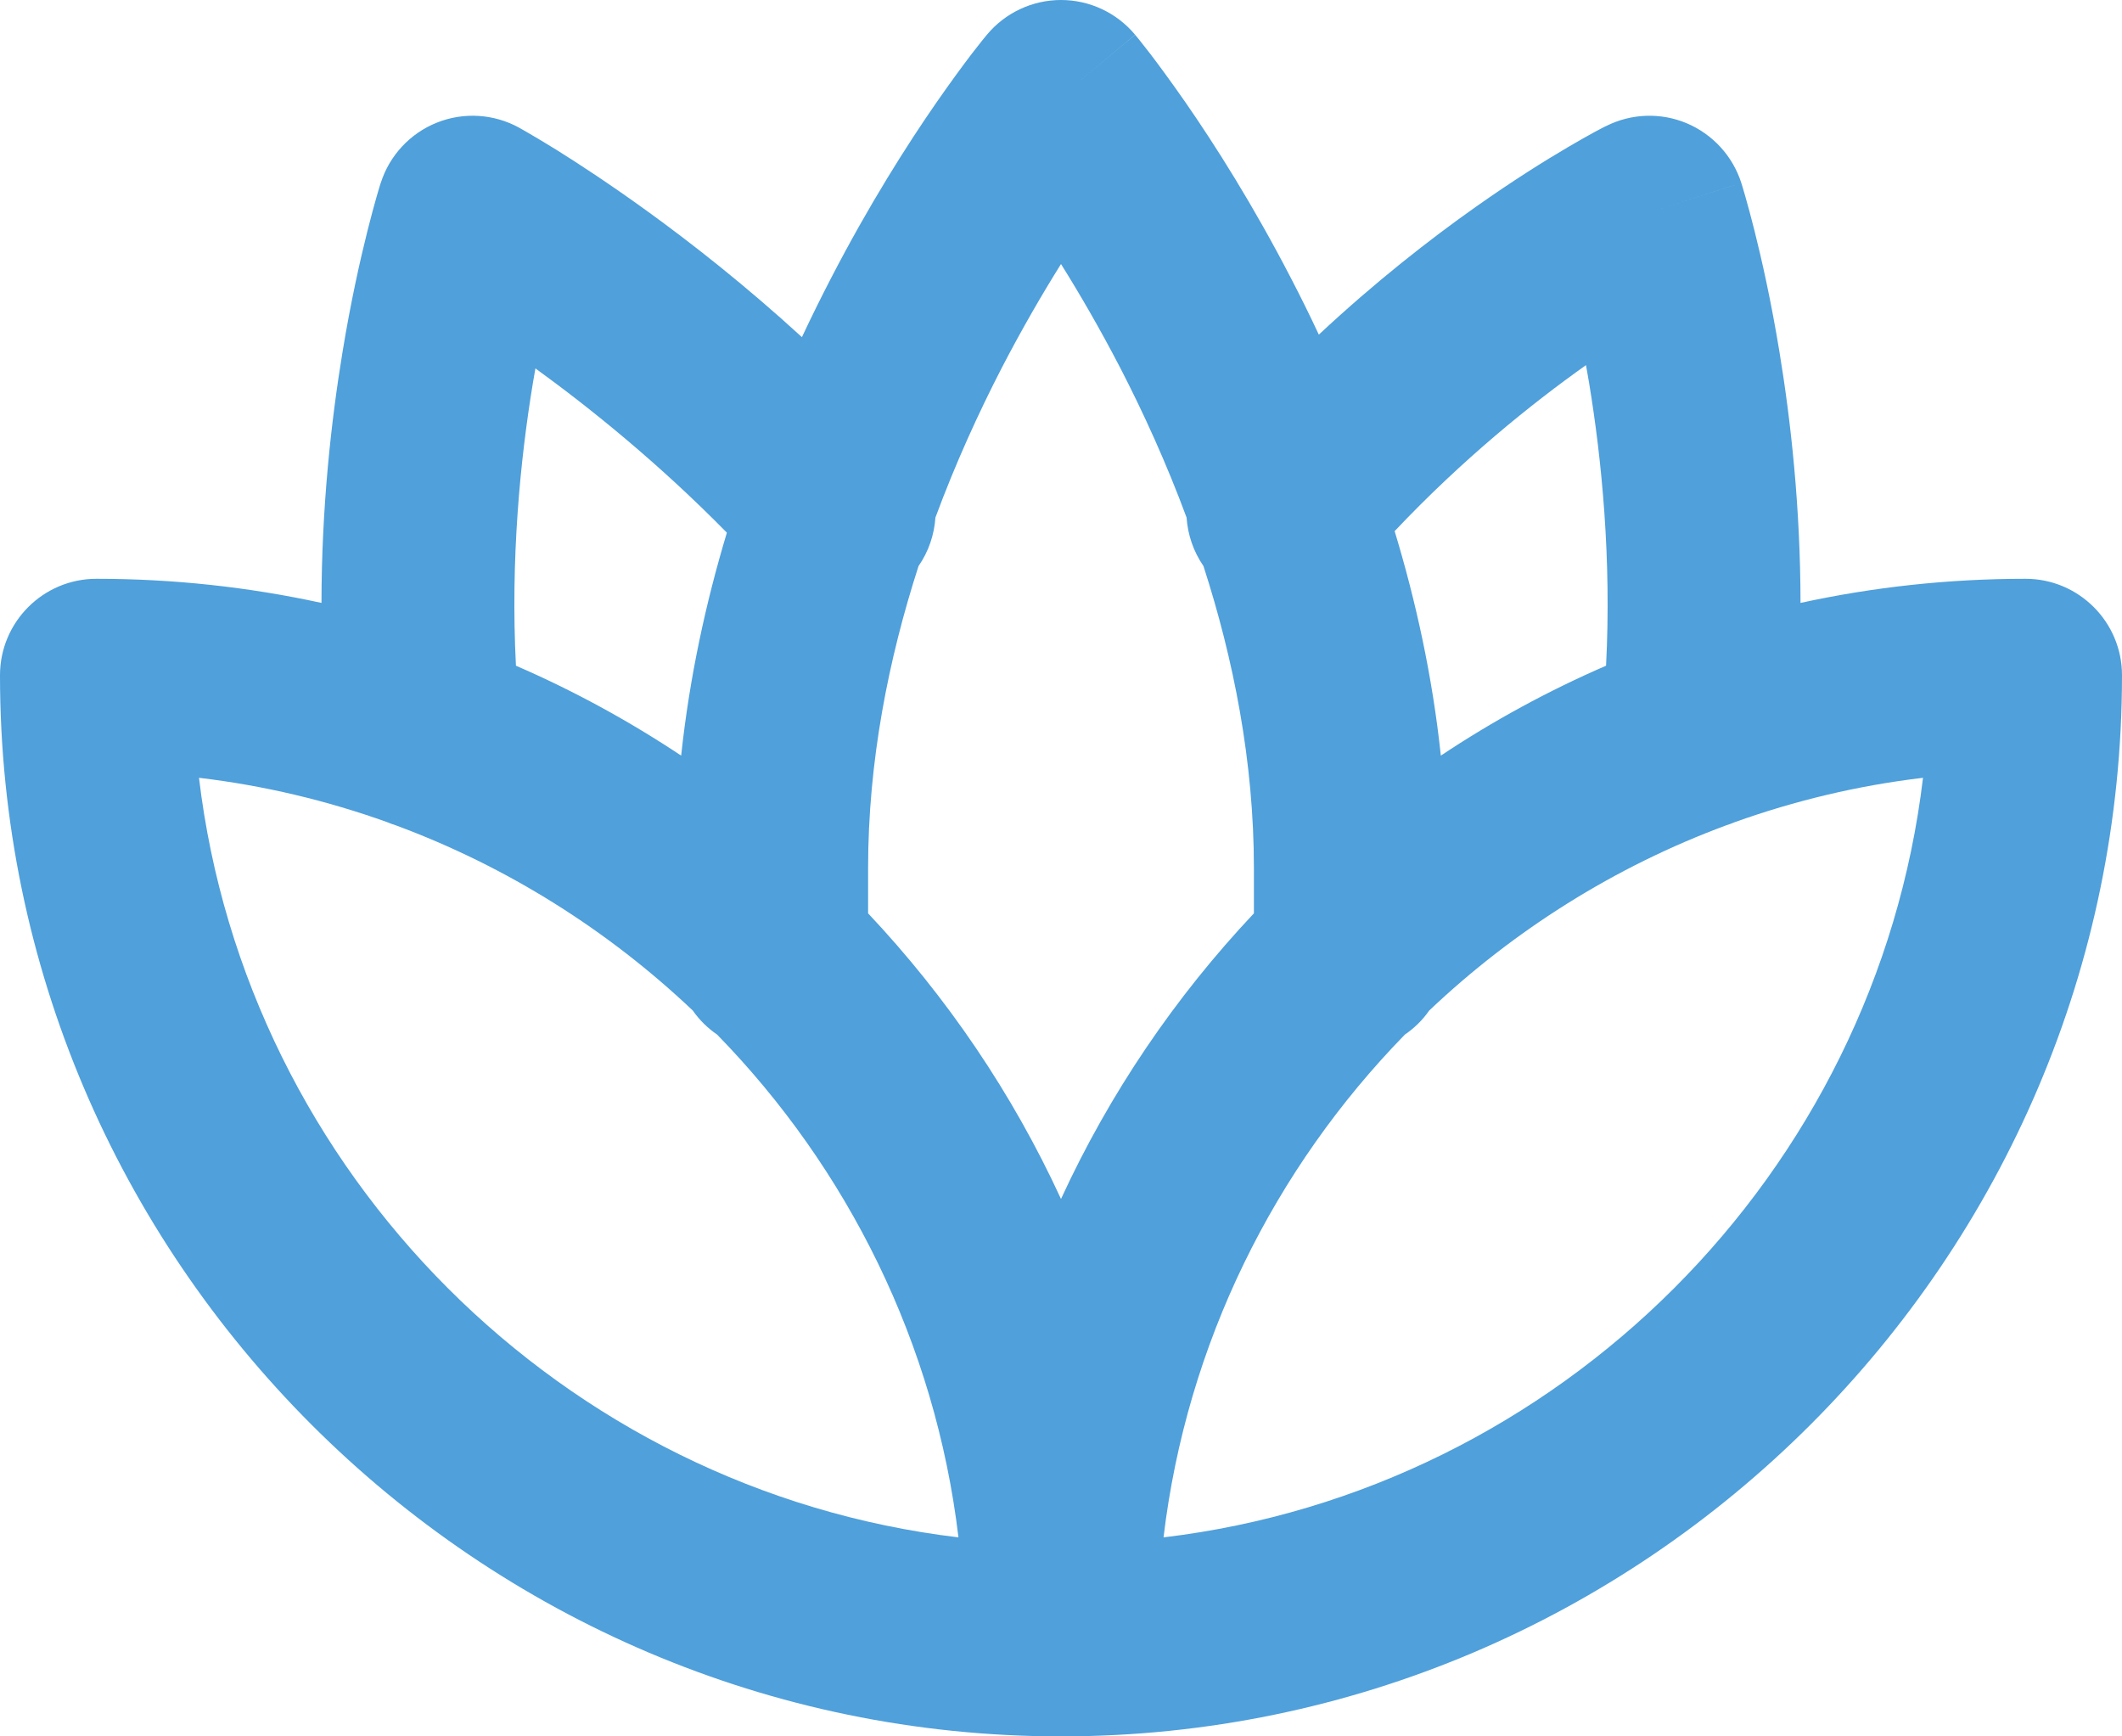 <svg width="22" height="18" viewBox="0 0 22 18" fill="none" xmlns="http://www.w3.org/2000/svg">
    <path fill-rule="evenodd" clip-rule="evenodd"
        d="M11.768 0.36L11 1L10.232 0.36C10.422 0.132 10.703 0 11 0C11.297 0 11.578 0.132 11.768 0.36ZM13.673 3.469C13.579 3.267 13.483 3.074 13.388 2.891C12.99 2.121 12.592 1.496 12.291 1.062C12.14 0.845 12.014 0.674 11.923 0.555C11.877 0.496 11.841 0.449 11.814 0.416L11.783 0.378L11.773 0.366L11.77 0.362L11.769 0.361C11.769 0.361 11.768 0.36 11 1C10.232 0.36 10.232 0.36 10.232 0.36L10.231 0.361L10.23 0.362L10.227 0.366L10.217 0.378L10.186 0.416C10.159 0.449 10.123 0.496 10.077 0.555C9.986 0.674 9.86 0.845 9.709 1.062C9.408 1.496 9.01 2.121 8.612 2.891C8.513 3.082 8.413 3.284 8.314 3.495C7.734 2.964 7.178 2.527 6.712 2.19C6.328 1.912 6.002 1.699 5.77 1.554C5.653 1.482 5.56 1.426 5.494 1.388C5.461 1.368 5.434 1.353 5.416 1.343L5.393 1.33L5.386 1.326L5.384 1.325L5.383 1.324C5.383 1.324 5.382 1.324 4.9 2.2L5.383 1.324C5.121 1.18 4.808 1.16 4.53 1.271C4.252 1.382 4.039 1.611 3.948 1.895L4.9 2.2C3.948 1.895 3.948 1.895 3.948 1.895L3.947 1.897L3.946 1.9L3.943 1.909L3.934 1.938C3.927 1.961 3.917 1.995 3.905 2.037C3.881 2.121 3.848 2.241 3.81 2.392C3.734 2.695 3.637 3.125 3.551 3.65C3.434 4.361 3.334 5.257 3.333 6.25C2.58 6.086 1.8 6 1 6C0.448 6 0 6.448 0 7C0 13.052 4.948 18 11 18C17.052 18 22 13.052 22 7C22 6.448 21.552 6 21 6C20.2 6 19.42 6.086 18.667 6.25C18.666 5.257 18.566 4.361 18.449 3.65C18.363 3.125 18.266 2.695 18.19 2.392C18.152 2.241 18.119 2.121 18.095 2.037C18.083 1.995 18.073 1.961 18.066 1.938L18.057 1.909L18.054 1.9L18.053 1.896C18.053 1.896 18.052 1.895 17.1 2.2L18.053 1.896C17.964 1.618 17.757 1.392 17.488 1.278C17.219 1.165 16.914 1.175 16.653 1.306L17.1 2.2C16.653 1.306 16.653 1.306 16.653 1.306L16.651 1.307L16.648 1.308L16.64 1.312L16.616 1.324C16.596 1.335 16.569 1.349 16.535 1.367C16.467 1.404 16.372 1.457 16.253 1.527C16.016 1.666 15.686 1.872 15.298 2.146C14.825 2.48 14.261 2.92 13.673 3.469ZM12.302 5.365C12.314 5.543 12.373 5.717 12.477 5.868C12.788 6.83 13 7.892 13 9V9.468C12.183 10.335 11.504 11.334 11 12.429C10.496 11.334 9.817 10.335 9 9.468V9C9 7.892 9.212 6.83 9.523 5.868C9.628 5.717 9.686 5.542 9.698 5.365C9.907 4.801 10.146 4.278 10.388 3.809C10.599 3.403 10.809 3.042 11 2.737C11.191 3.042 11.401 3.403 11.612 3.809C11.854 4.278 12.093 4.801 12.302 5.365ZM7.536 5.522C6.832 4.805 6.121 4.232 5.551 3.819C5.542 3.87 5.533 3.922 5.524 3.975C5.394 4.765 5.292 5.791 5.349 6.901C5.949 7.161 6.522 7.474 7.062 7.833C7.149 7.018 7.319 6.242 7.536 5.522ZM7.183 10.476C6.304 9.643 5.258 8.983 4.102 8.555C4.072 8.546 4.043 8.535 4.015 8.523C3.392 8.3 2.739 8.143 2.063 8.063C2.552 12.166 5.834 15.448 9.937 15.937C9.697 13.925 8.786 12.11 7.435 10.725C7.337 10.658 7.251 10.574 7.183 10.476ZM12.063 15.937C16.166 15.448 19.448 12.166 19.937 8.063C19.261 8.143 18.608 8.3 17.985 8.523C17.957 8.535 17.928 8.546 17.898 8.555C16.742 8.983 15.696 9.643 14.817 10.476C14.749 10.574 14.663 10.658 14.565 10.725C13.214 12.11 12.303 13.925 12.063 15.937ZM14.938 7.833C14.851 7.012 14.679 6.231 14.459 5.506C15.165 4.759 15.876 4.187 16.443 3.785C16.454 3.847 16.465 3.91 16.476 3.975C16.606 4.765 16.708 5.791 16.651 6.901C16.051 7.161 15.477 7.474 14.938 7.833Z"
        fill="#4FA0DB" />
</svg>